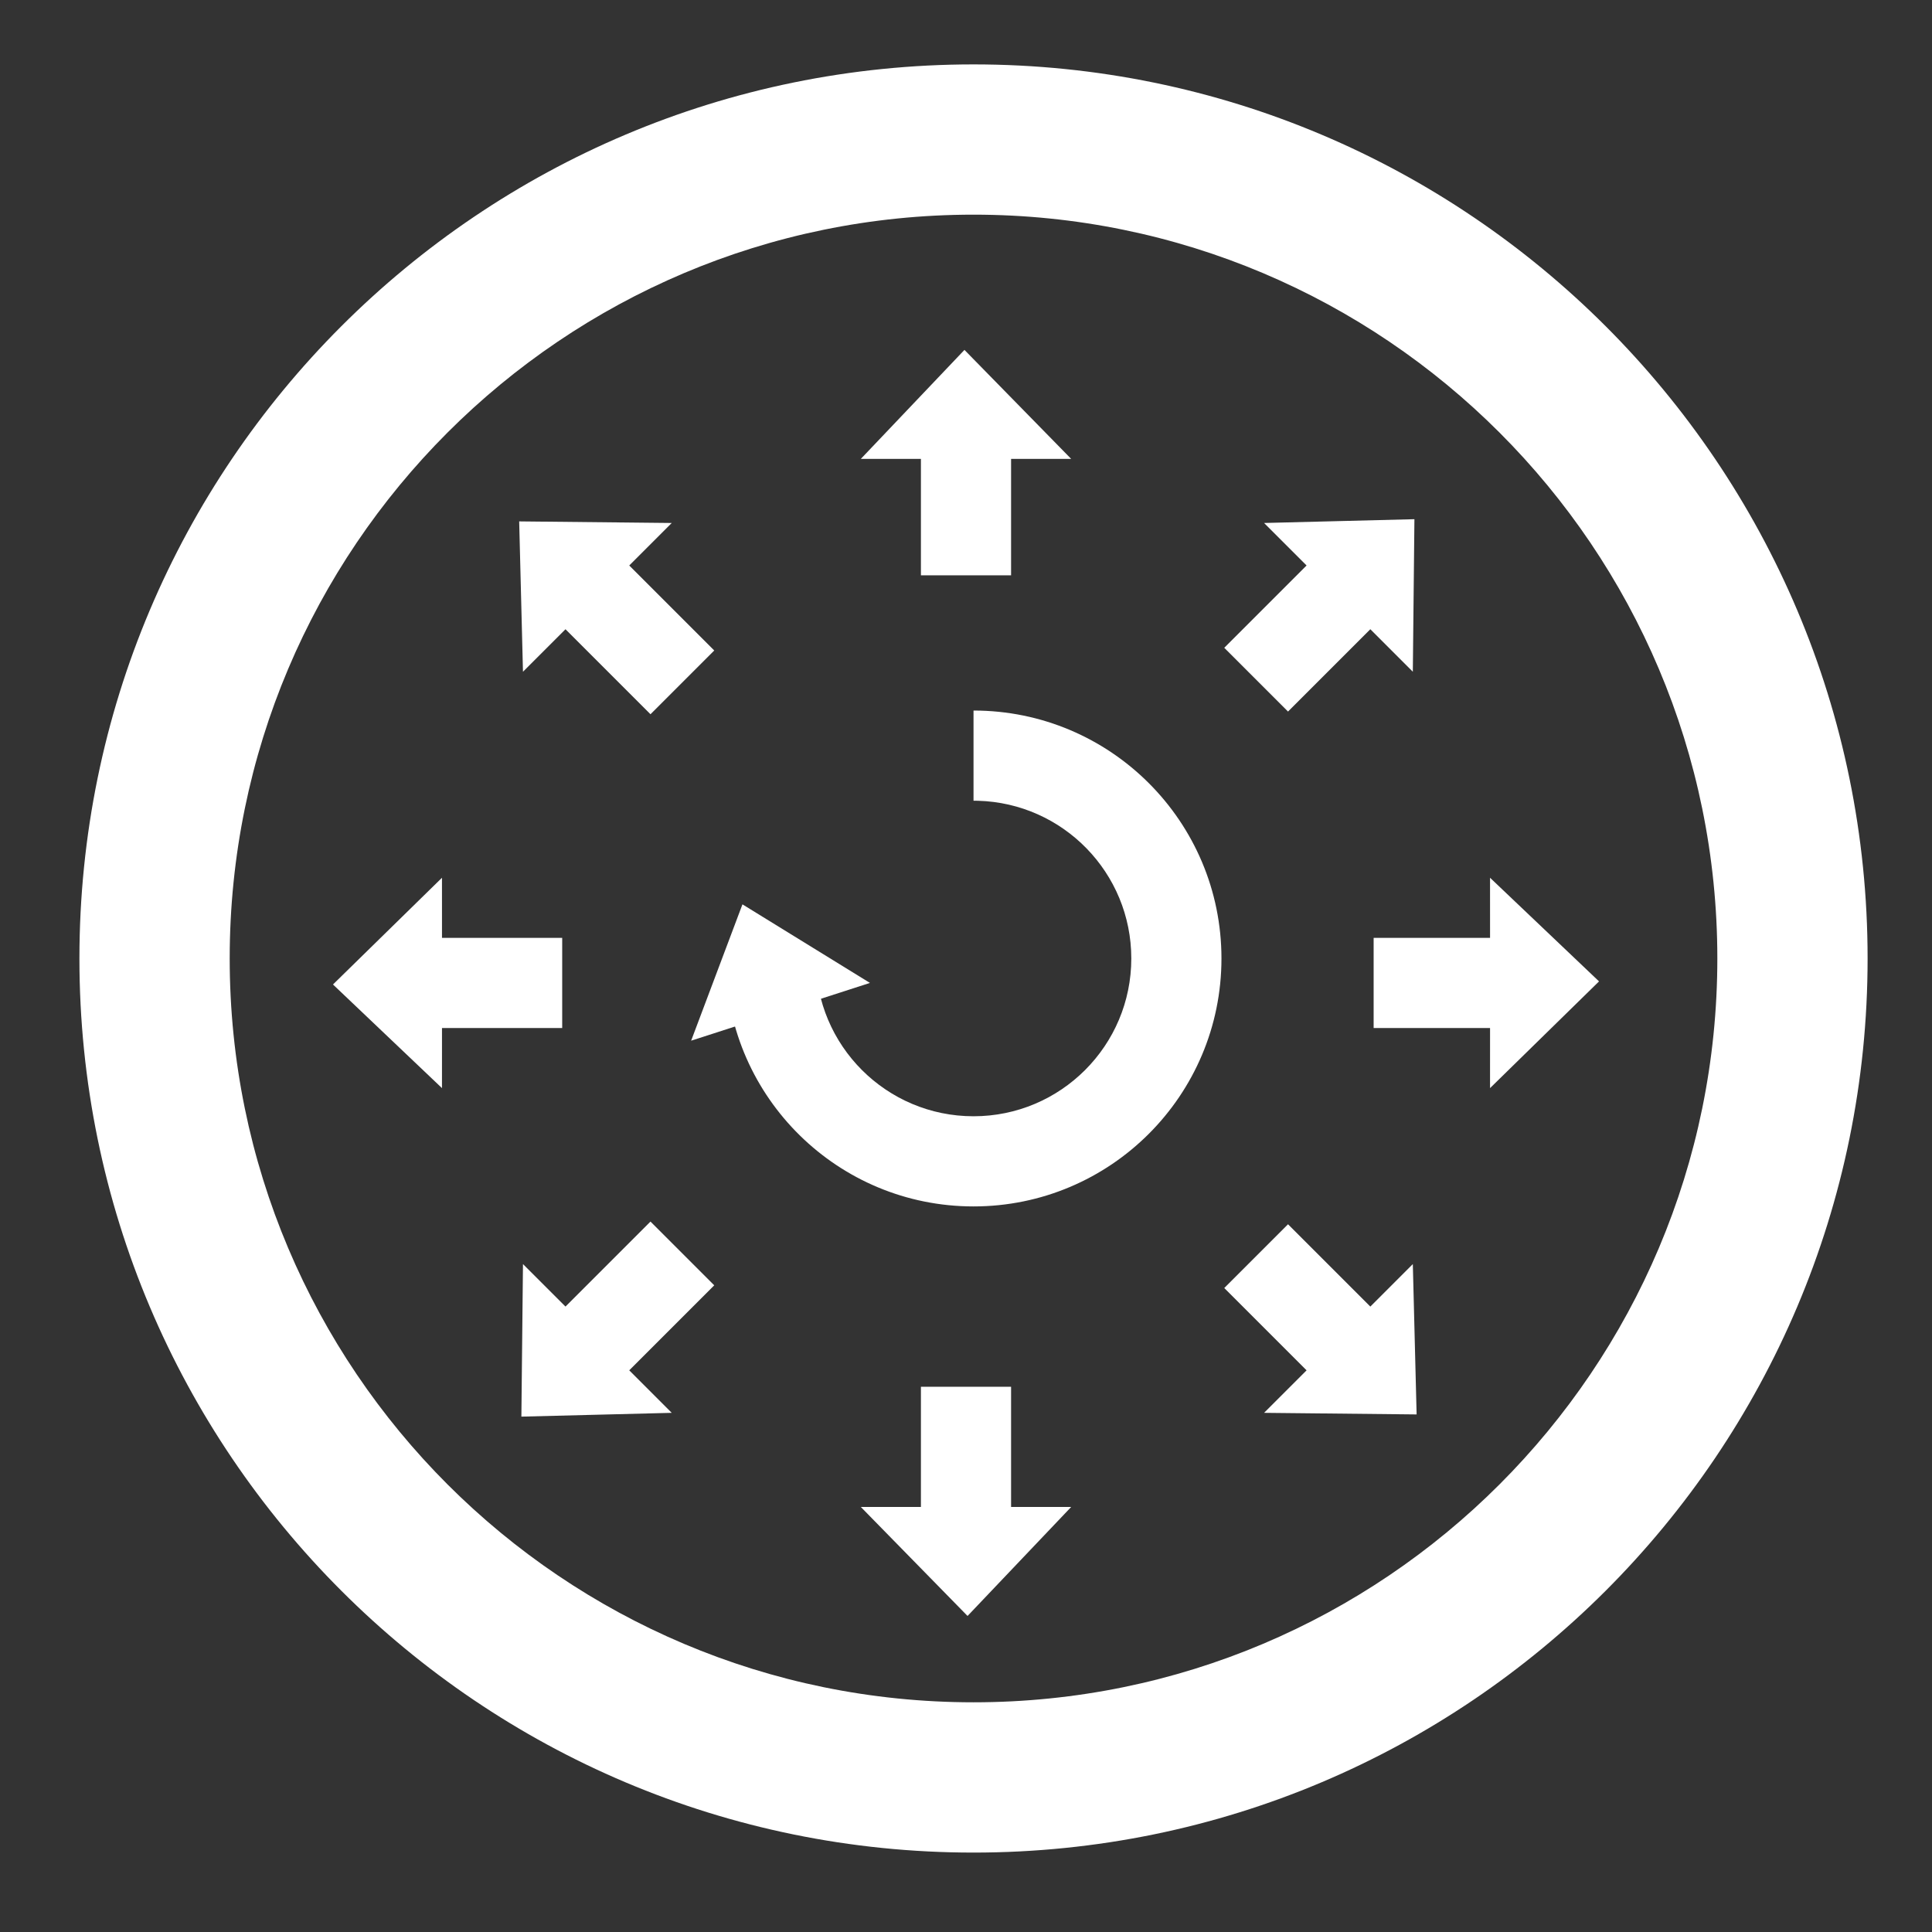 <?xml version="1.0" encoding="UTF-8"?>
<svg width="120px" height="120px" viewBox="0 0 120 120" version="1.1" xmlns="http://www.w3.org/2000/svg" xmlns:xlink="http://www.w3.org/1999/xlink">
    <rect x="0" y="0" width="120" height="120" fill="#333333" stroke="none"/>
    <title>icon-off</title>
    <g id="Page-1" stroke="none" stroke-width="1" fill="none" fill-rule="evenodd">
        <g id="icon_area">
            <rect id="Rectangle" x="0" y="0" width="120" height="120"></rect>
            <g id="Group-2" transform="translate(4, 4)" fill="#FFFFFF">
                <path d="M56.467,0 C87.137,0 112,24.863 112,55.533 C112,86.204 87.137,111.067 56.467,111.067 C25.796,111.067 0.933,86.204 0.933,55.533 C0.933,24.863 25.796,0 56.467,0 Z M56.467,9.333 C30.951,9.333 10.267,30.018 10.267,55.533 C10.267,81.049 30.951,101.733 56.467,101.733 C81.982,101.733 102.667,81.049 102.667,55.533 C102.667,30.018 81.982,9.333 56.467,9.333 Z" id="Oval" fill-rule="nonzero"></path>
                <g id="Group" transform="translate(38.928, 39.933)">
                    <path d="M17.539,0.2 C26.044,0.2 32.939,7.095 32.939,15.6 C32.939,24.105 26.044,31 17.539,31 C9.138,31 2.309,24.274 2.142,15.914 L2.139,15.6 L7.739,15.6 C7.739,21.012 12.126,25.4 17.539,25.4 C22.951,25.4 27.339,21.012 27.339,15.6 C27.339,10.279 23.098,5.949 17.813,5.804 L17.539,5.8 L17.539,0.2 Z" id="Path" fill-rule="nonzero"></path>
                    <polygon id="Path-2" points="3.187 12.238 0 20.706 11.106 17.118"></polygon>
                </g>
                <g id="Group-5">
                    <path d="M58.8,82.133 L58.8,89.599 L62.533,89.6 L56.096,96.37 L49.467,89.6 L53.2,89.599 L53.2,82.133 L58.8,82.133 Z M55.904,17.733 L62.533,24.503 L58.8,24.502 L58.8,31.733 L53.2,31.733 L53.2,24.502 L49.467,24.503 L55.904,17.733 Z" id="Combined-Shape"></path>
                    <path d="M58.918,81.2 L58.918,88.666 L62.652,88.667 L56.215,95.437 L49.585,88.667 L53.318,88.666 L53.318,81.2 L58.918,81.2 Z M23.57,49.585 L23.571,53.318 L31.037,53.318 L31.037,58.918 L23.571,58.918 L23.57,62.652 L16.8,56.215 L23.57,49.585 Z M88.667,49.585 L95.437,56.022 L88.667,62.652 L88.668,58.918 L81.437,58.918 L81.437,53.318 L88.668,53.318 L88.667,49.585 Z M56.022,16.8 L62.652,23.57 L58.918,23.569 L58.918,30.8 L53.318,30.8 L53.318,23.569 L49.585,23.57 L56.022,16.8 Z" id="Combined-Shape" transform="translate(56.118, 56.118) rotate(-315) translate(-56.118, -56.118) "></path>
                    <path d="M58.8,82.133 L58.8,89.599 L62.533,89.6 L56.096,96.37 L49.467,89.6 L53.2,89.599 L53.2,82.133 L58.8,82.133 Z M55.904,17.733 L62.533,24.503 L58.8,24.502 L58.8,31.733 L53.2,31.733 L53.2,24.502 L49.467,24.503 L55.904,17.733 Z" id="Combined-Shape" transform="translate(56, 57.052) rotate(-270) translate(-56, -57.052) "></path>
                </g>
            </g>
        </g>
    </g>
</svg>